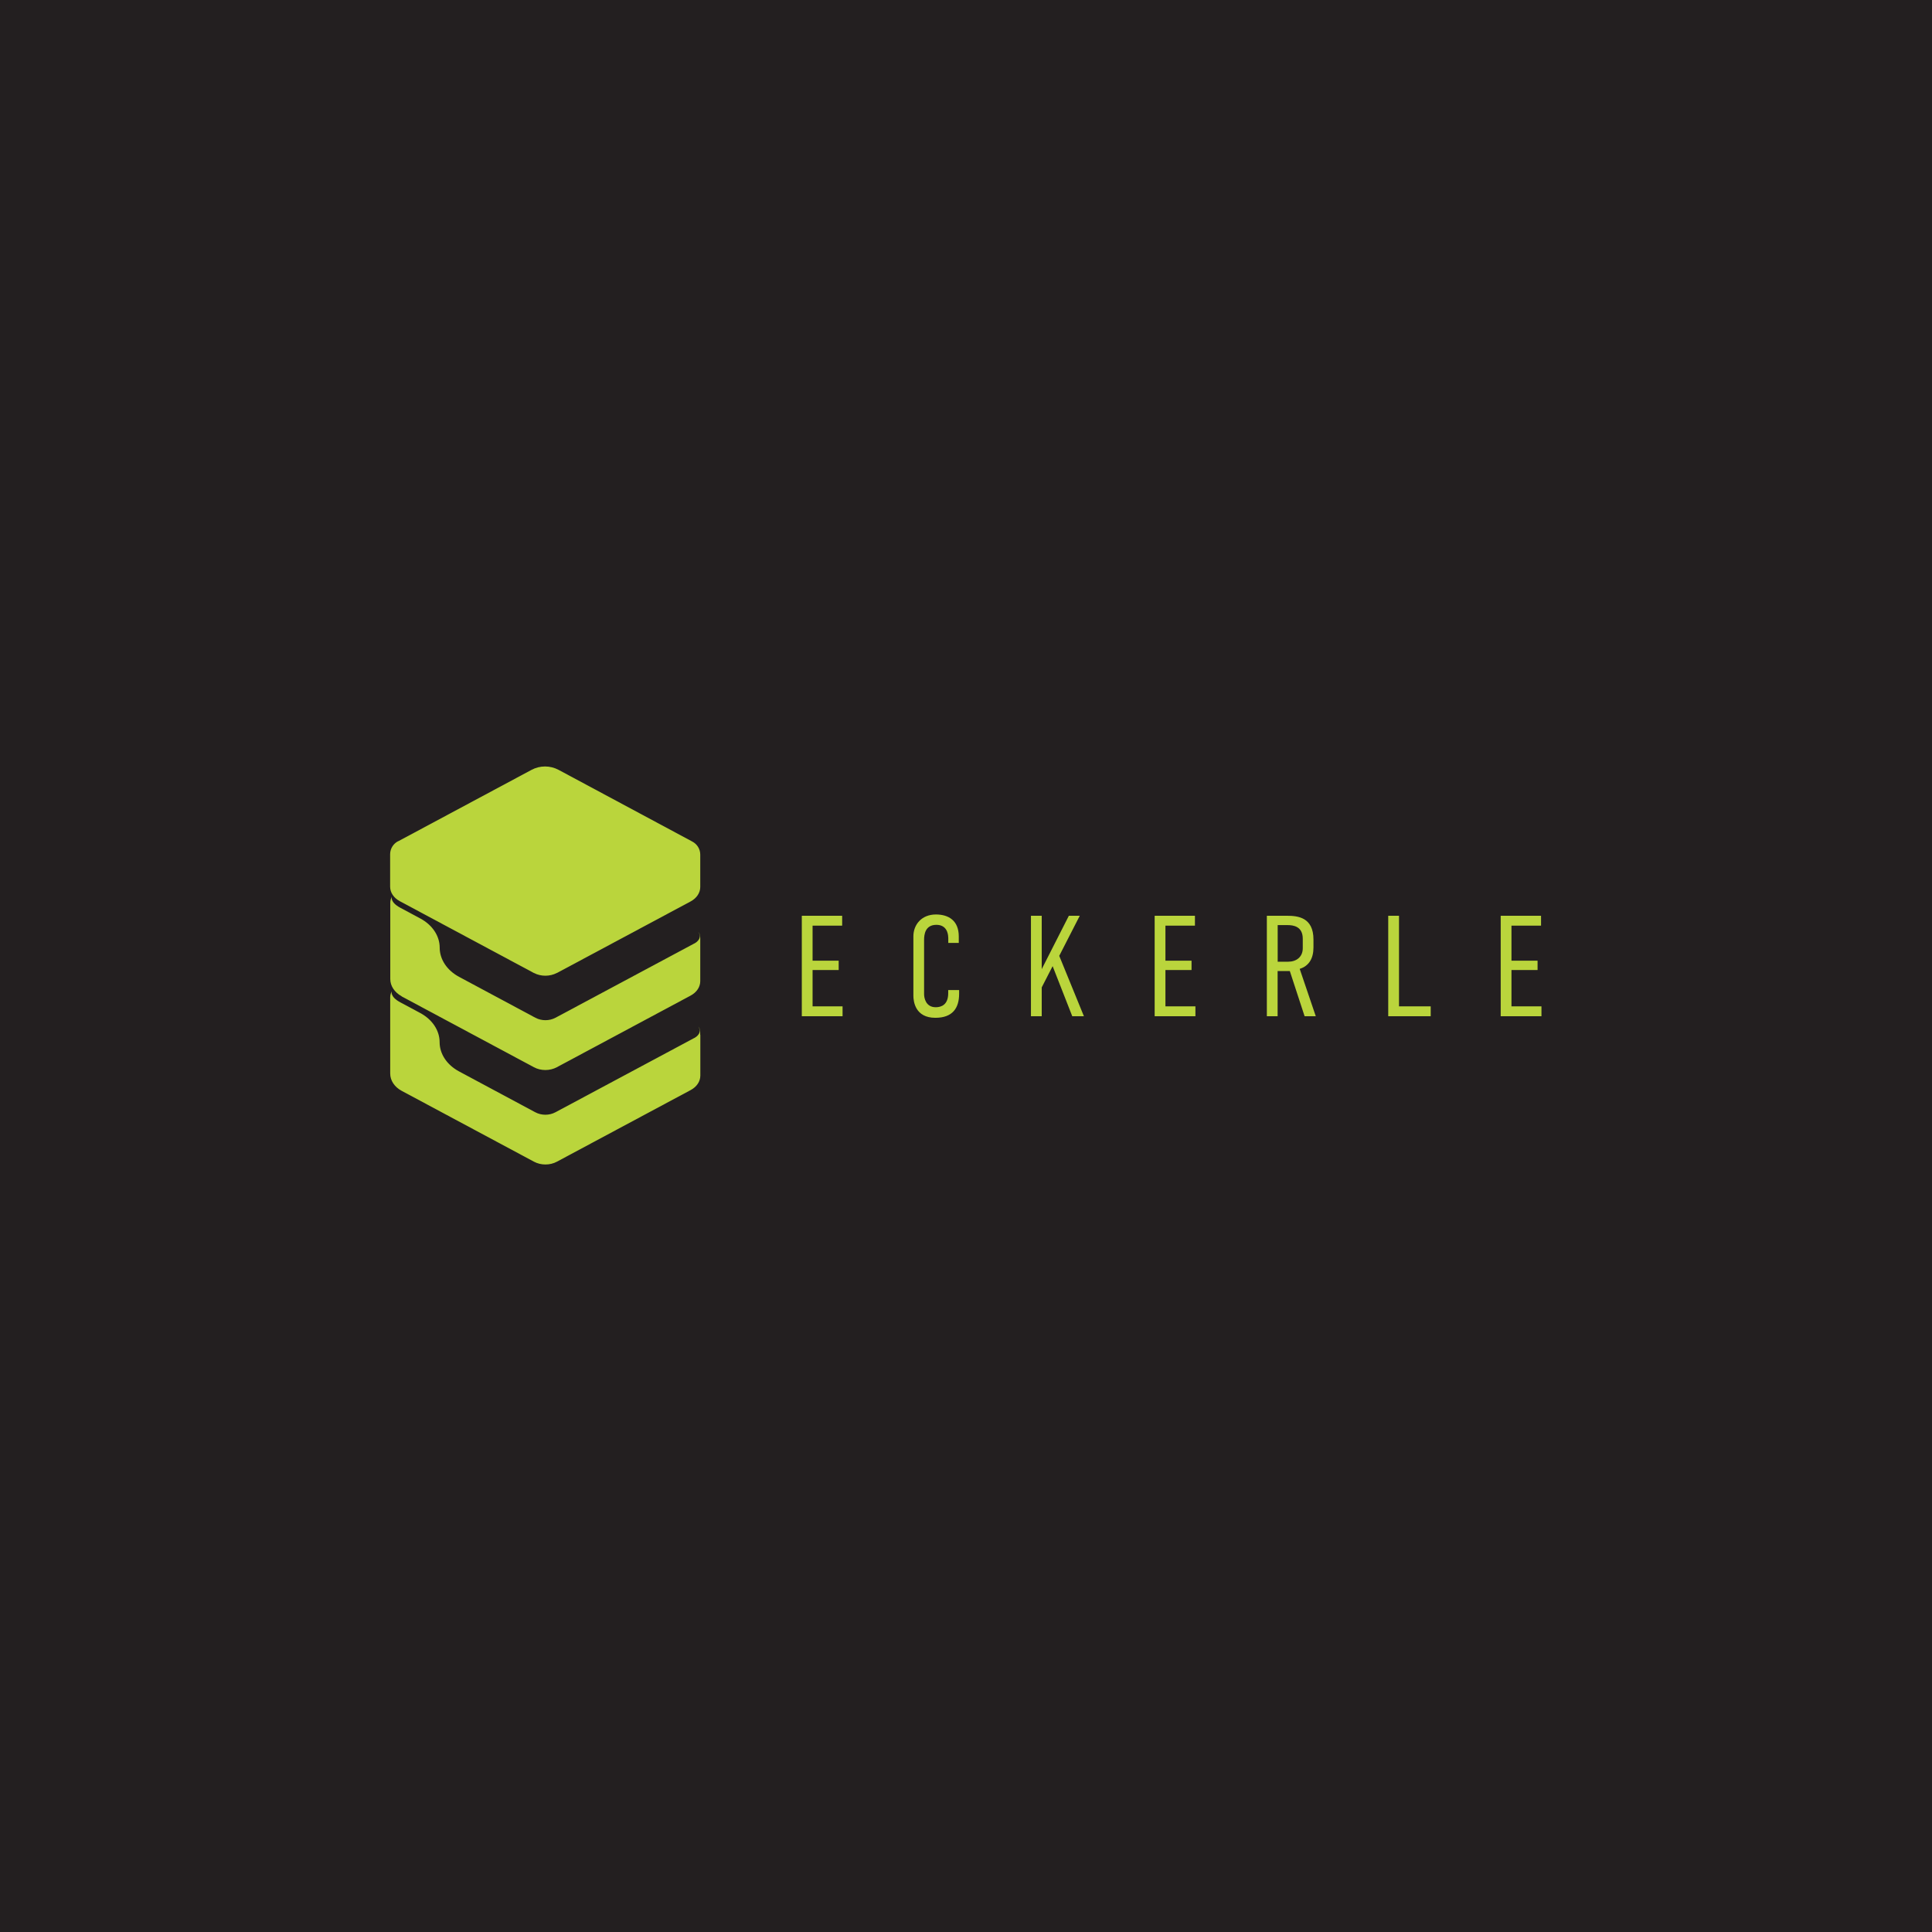 <?xml version="1.0" encoding="UTF-8"?>
<svg xmlns="http://www.w3.org/2000/svg" viewBox="0 0 283.46 283.46">
  <defs>
    <style>
      .cls-1 {
        fill: #bad53c;
      }

      .cls-2 {
        fill: #231f20;
      }
    </style>
  </defs>
  <g id="Layer_2" data-name="Layer 2">
    <rect class="cls-2" x="-14.18" y="-14.18" width="311.81" height="311.81"/>
  </g>
  <g id="Layer_1" data-name="Layer 1">
    <g>
      <g>
        <polygon class="cls-1" points="117.64 134.36 123.56 134.36 123.56 135.81 119.22 135.81 119.22 140.95 123.05 140.95 123.05 142.32 119.22 142.32 119.22 147.65 123.62 147.65 123.62 149.1 117.64 149.1 117.64 134.36"/>
        <path class="cls-1" d="M139.12,137.54c0-.53-.21-1.85-1.73-1.85-1.66,0-1.81,1.43-1.81,2.23v7.94c0,.53,.23,1.92,1.71,1.92,.82,0,1.83-.36,1.83-2.06v-.46h1.6v.55c0,2.11-.97,3.52-3.49,3.52-2.95,0-3.22-2.4-3.22-3.24v-8.72c0-1.66,1.16-3.2,3.31-3.2,1.83,0,3.35,.88,3.35,3.22v.95h-1.54v-.78Z"/>
        <polygon class="cls-1" points="152.84 134.36 152.84 142.19 156.82 134.36 158.42 134.36 155.41 140.24 159.03 149.1 157.32 149.1 154.44 141.75 152.84 144.87 152.84 149.1 151.26 149.1 151.26 134.36 152.84 134.36"/>
        <polygon class="cls-1" points="169.41 134.36 175.32 134.36 175.32 135.81 170.99 135.81 170.99 140.95 174.82 140.95 174.82 142.32 170.99 142.32 170.99 147.65 175.39 147.65 175.39 149.1 169.41 149.1 169.41 134.36"/>
        <path class="cls-1" d="M188.82,134.36c1.6,0,3.89,.23,3.89,3.49v1.16c0,1.62-.67,2.72-2.02,3.14l2.36,6.95h-1.64l-2.17-6.63h-1.79v6.63h-1.58v-14.74h2.95Zm-1.37,6.74h1.56c1.16,0,2.13-.67,2.13-1.98v-1.39c0-1.83-1.41-2-2.21-2h-1.47v5.37Z"/>
        <polygon class="cls-1" points="205.26 134.36 205.26 147.65 209.91 147.65 209.91 149.1 203.68 149.1 203.68 134.36 205.26 134.36"/>
        <polygon class="cls-1" points="220.18 134.36 226.1 134.36 226.1 135.81 221.76 135.81 221.76 140.95 225.59 140.95 225.59 142.32 221.76 142.32 221.76 147.65 226.16 147.65 226.16 149.1 220.18 149.1 220.18 134.36"/>
      </g>
      <g>
        <path class="cls-1" d="M102.73,151.82h0s0-.03,0-.04v-.1c0-.51-.04-.81-.28-1.09,.65,.97-.35,1.57-.5,1.66-.05,.02-.09,.04-.14,.07l-20.11,10.76-.23,.12c-.88,.47-2.03,.47-2.91,0l-.23-.12-10.99-5.89c-1.77-.95-2.84-2.56-2.84-4.28s-1.07-3.33-2.84-4.28l-2.93-1.57c-1.57-.84-1.25-1.64-1.25-1.64-.13,.27-.22,.55-.23,.85,0,.02,0,.04,0,.06v11.19c0,1.01,.63,1.96,1.67,2.52l19.42,10.4c1.02,.55,2.35,.55,3.37,0l19.63-10.51c.88-.47,1.41-1.26,1.41-2.12v-5.17s0-.83,0-.83Z"/>
        <path class="cls-1" d="M58.91,146.18l19.42,10.4c1.02,.55,2.35,.55,3.37,0l19.63-10.51c.88-.47,1.41-1.26,1.41-2.12v-5.17s0-.83,0-.83h0s0-.03,0-.04v-.1c0-.51-.04-.81-.28-1.09,.65,.97-.35,1.57-.5,1.66-.05,.02-.09,.04-.14,.07l-20.11,10.76-.23,.12c-.88,.47-2.03,.47-2.91,0l-.23-.12-10.99-5.89c-1.77-.95-2.84-2.56-2.84-4.28s-1.07-3.33-2.84-4.28l-2.93-1.57c-1.57-.84-1.25-1.64-1.25-1.64-.13,.27-.22,.55-.23,.85,0,.02,0,.04,0,.06v11.19c0,1.01,.63,1.96,1.67,2.52Z"/>
        <path class="cls-1" d="M58.43,123.41c-.7,.35-1.19,1.08-1.19,1.92,0,.01,0,.03,0,.04,0,0,0,.02,0,.03v4.7c0,.85,.53,1.64,1.4,2.11l19.66,10.53s.02,0,.03,.01c1.03,.54,2.34,.54,3.37,0,.01,0,.02,0,.04-.01l19.6-10.49c.87-.47,1.4-1.26,1.4-2.11v-4.69s0-.02,0-.03c0-.01,0-.03,0-.04,0-.84-.49-1.56-1.19-1.92l-19.6-10.51c-1.24-.66-2.73-.66-3.96,0l-19.55,10.47Z"/>
      </g>
    </g>
  </g>
</svg>